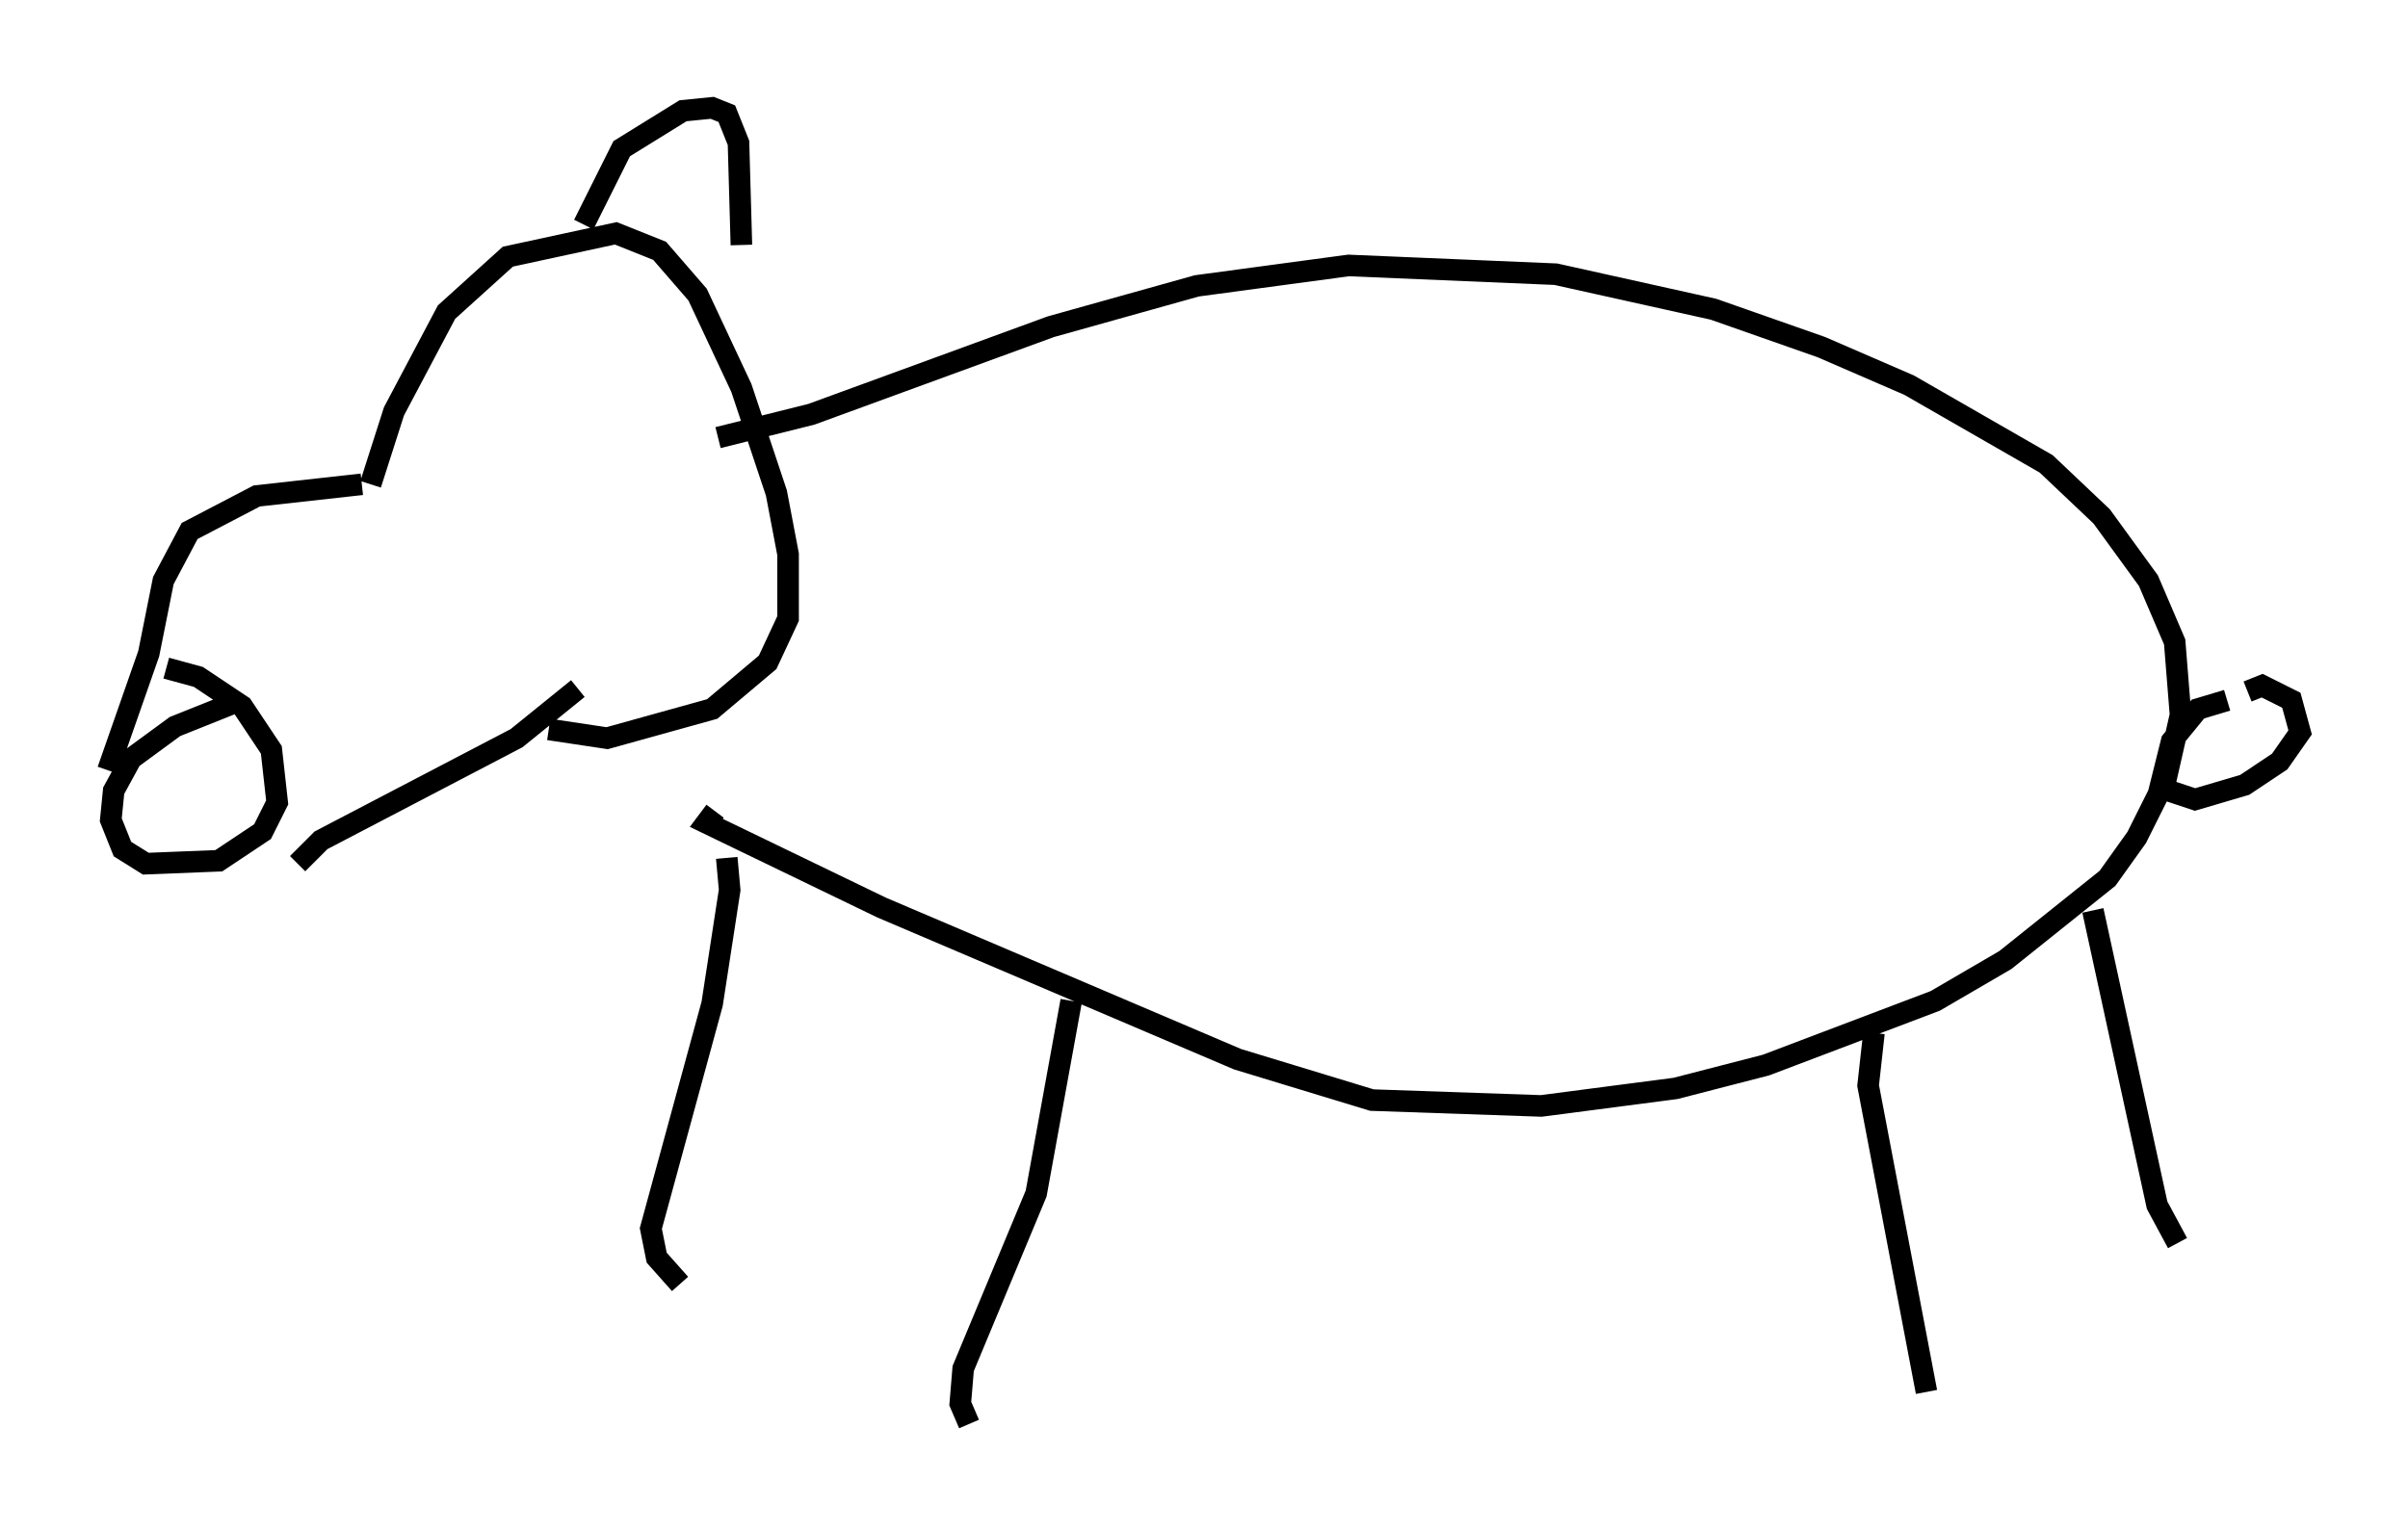 <?xml version="1.0" encoding="utf-8" ?>
<svg baseProfile="full" height="71.028" version="1.1" width="111.623" xmlns="http://www.w3.org/2000/svg" xmlns:ev="http://www.w3.org/2001/xml-events" xmlns:xlink="http://www.w3.org/1999/xlink"><defs /><rect fill="white" height="71.028" width="111.623" x="0" y="0" /><path d="M12.848, 32.74 m-2.03, -0.135 l-2.706, 1.083 -2.03, 1.488 l-0.812, 1.488 -0.135, 1.353 l0.541, 1.353 1.083, 0.677 l3.383, -0.135 2.03, -1.353 l0.677, -1.353 -0.271, -2.436 l-1.353, -2.03 -2.03, -1.353 l-1.488, -0.406 m-2.706, 4.736 l1.894, -5.413 0.677, -3.383 l1.218, -2.3 3.112, -1.624 l4.871, -0.541 m-2.977, 17.591 l1.083, -1.083 9.066, -4.736 l2.842, -2.3 m-9.607, -9.472 l1.083, -3.383 2.436, -4.601 l2.842, -2.571 5.007, -1.083 l2.03, 0.812 1.759, 2.03 l2.03, 4.33 1.624, 4.871 l0.541, 2.842 0.0, 2.977 l-0.947, 2.03 -2.571, 2.165 l-4.871, 1.353 -2.706, -0.406 m1.624, -23.41 l1.759, -3.518 2.842, -1.759 l1.353, -0.135 0.677, 0.271 l0.541, 1.353 0.135, 4.736 m-1.083, 8.931 l4.33, -1.083 11.096, -4.059 l6.766, -1.894 7.036, -0.947 l9.607, 0.406 7.307, 1.624 l5.007, 1.759 4.059, 1.759 l6.36, 3.654 2.571, 2.436 l2.165, 2.977 1.218, 2.842 l0.271, 3.383 -0.677, 2.977 l-1.353, 2.706 -1.353, 1.894 l-4.736, 3.789 -3.248, 1.894 l-7.848, 2.977 -4.195, 1.083 l-6.225, 0.812 -7.848, -0.271 l-6.225, -1.894 -16.509, -7.036 l-8.119, -3.924 0.406, -0.541 m0.541, 2.165 l0.135, 1.488 -0.812, 5.277 l-2.842, 10.419 0.271, 1.353 l1.083, 1.218 m18.132, -13.126 l-1.624, 8.931 -3.383, 8.119 l-0.135, 1.624 0.406, 0.947 m41.948, -18.132 l-0.271, 2.436 2.706, 14.208 m7.713, -22.327 l2.977, 13.667 0.947, 1.759 m2.3, -25.169 l-1.353, 0.406 -1.218, 1.488 l-0.541, 2.165 1.624, 0.541 l2.3, -0.677 1.624, -1.083 l0.947, -1.353 -0.406, -1.488 l-1.353, -0.677 -0.677, 0.271 " fill="none" stroke="black" stroke-width="1" /></svg>